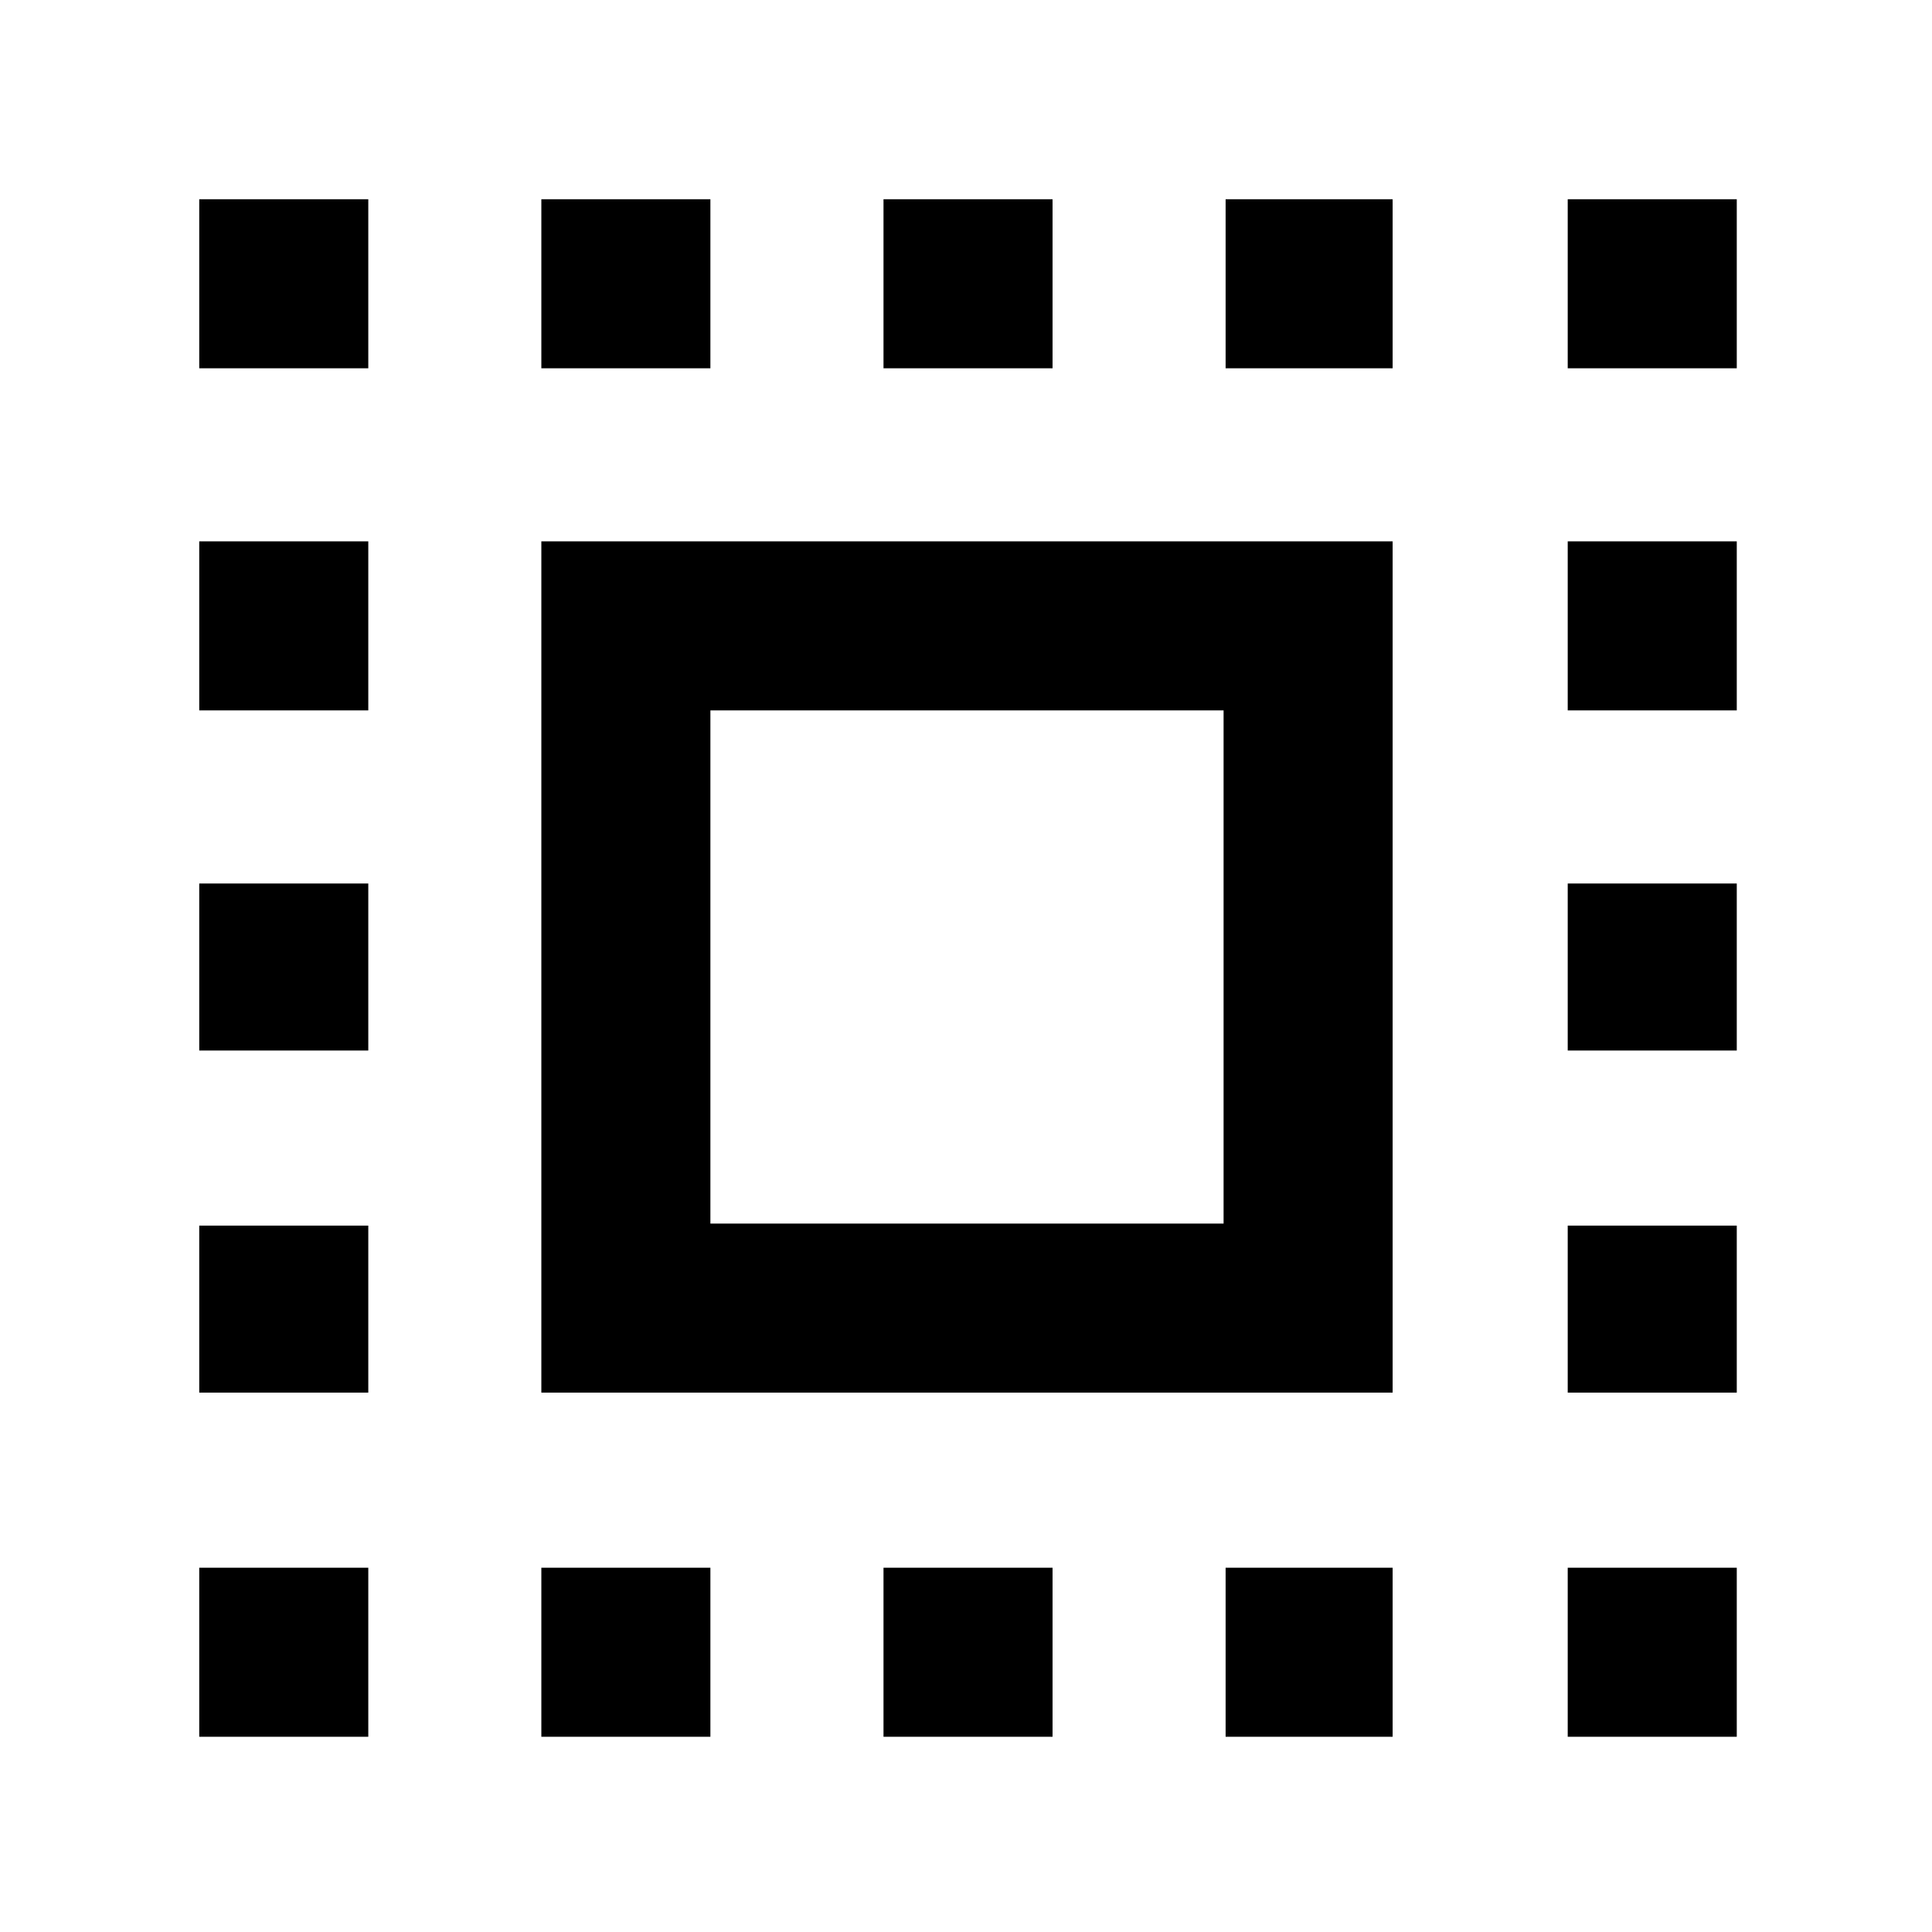 <svg xmlns="http://www.w3.org/2000/svg" height="40" width="40"><path d="M4.125 7.625v-3.5h3.5v3.5Zm0 14.125v-3.458h3.5v3.458Zm7.083 14.208v-3.5h3.5v3.5Zm-7.083-21.25v-3.5h3.5v3.5Zm14.167-7.083v-3.5h3.5v3.5Zm14.166 0v-3.5h3.5v3.5ZM4.125 35.958v-3.5h3.5v3.5Zm0-7.125v-3.458h3.5v3.458Zm7.083-21.208v-3.5h3.5v3.5Zm7.084 28.333v-3.5h3.5v3.5ZM32.458 21.75v-3.458h3.5v3.458Zm0 14.208v-3.5h3.5v3.5Zm0-21.25v-3.5h3.5v3.5Zm0 14.125v-3.458h3.5v3.458Zm-7.083 7.125v-3.5h3.458v3.5Zm0-28.333v-3.5h3.458v3.5ZM11.208 28.833V11.208h17.625v17.625Zm3.5-3.5h10.625V14.708H14.708Z"/></svg>